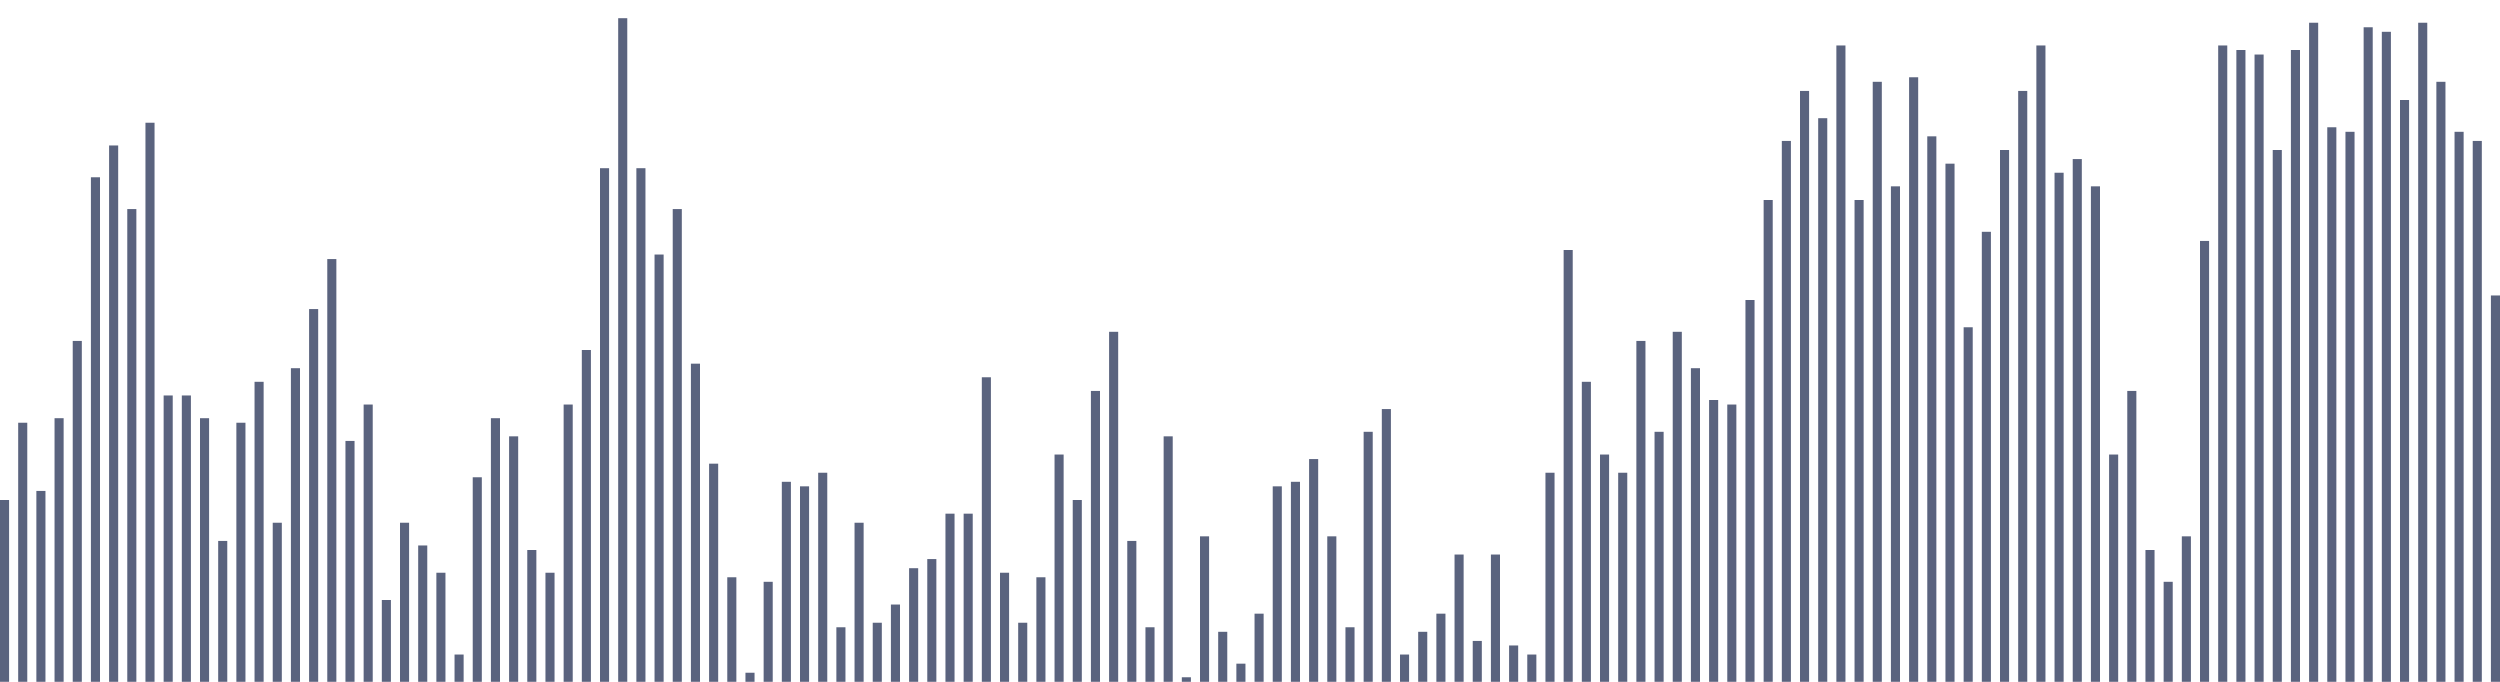 <svg width="550" height="150" stroke="#5a637e" stroke-width="2" xmlns:xlink="http://www.w3.org/1999/xlink"> <!-- Generator: ChartGen (2.0) - http://chartgen.frederickallen.co --><desc>Created with ChartGen.</desc><path class="bar" d="M 1,110,1,150"></path><path class="bar" d="M 5,93,5,150"></path><path class="bar" d="M 9,108,9,150"></path><path class="bar" d="M 13,92,13,150"></path><path class="bar" d="M 17,75,17,150"></path><path class="bar" d="M 21,39,21,150"></path><path class="bar" d="M 25,32,25,150"></path><path class="bar" d="M 29,46,29,150"></path><path class="bar" d="M 33,27,33,150"></path><path class="bar" d="M 37,87,37,150"></path><path class="bar" d="M 41,87,41,150"></path><path class="bar" d="M 45,92,45,150"></path><path class="bar" d="M 49,119,49,150"></path><path class="bar" d="M 53,93,53,150"></path><path class="bar" d="M 57,84,57,150"></path><path class="bar" d="M 61,115,61,150"></path><path class="bar" d="M 65,81,65,150"></path><path class="bar" d="M 69,68,69,150"></path><path class="bar" d="M 73,57,73,150"></path><path class="bar" d="M 77,97,77,150"></path><path class="bar" d="M 81,89,81,150"></path><path class="bar" d="M 85,132,85,150"></path><path class="bar" d="M 89,115,89,150"></path><path class="bar" d="M 93,120,93,150"></path><path class="bar" d="M 97,126,97,150"></path><path class="bar" d="M 101,144,101,150"></path><path class="bar" d="M 105,105,105,150"></path><path class="bar" d="M 109,92,109,150"></path><path class="bar" d="M 113,96,113,150"></path><path class="bar" d="M 117,121,117,150"></path><path class="bar" d="M 121,126,121,150"></path><path class="bar" d="M 125,89,125,150"></path><path class="bar" d="M 129,77,129,150"></path><path class="bar" d="M 133,37,133,150"></path><path class="bar" d="M 137,4,137,150"></path><path class="bar" d="M 141,37,141,150"></path><path class="bar" d="M 145,56,145,150"></path><path class="bar" d="M 149,46,149,150"></path><path class="bar" d="M 153,80,153,150"></path><path class="bar" d="M 157,102,157,150"></path><path class="bar" d="M 161,127,161,150"></path><path class="bar" d="M 165,148,165,150"></path><path class="bar" d="M 169,128,169,150"></path><path class="bar" d="M 173,106,173,150"></path><path class="bar" d="M 177,107,177,150"></path><path class="bar" d="M 181,104,181,150"></path><path class="bar" d="M 185,138,185,150"></path><path class="bar" d="M 189,115,189,150"></path><path class="bar" d="M 193,137,193,150"></path><path class="bar" d="M 197,133,197,150"></path><path class="bar" d="M 201,125,201,150"></path><path class="bar" d="M 205,123,205,150"></path><path class="bar" d="M 209,113,209,150"></path><path class="bar" d="M 213,113,213,150"></path><path class="bar" d="M 217,83,217,150"></path><path class="bar" d="M 221,126,221,150"></path><path class="bar" d="M 225,137,225,150"></path><path class="bar" d="M 229,127,229,150"></path><path class="bar" d="M 233,100,233,150"></path><path class="bar" d="M 237,110,237,150"></path><path class="bar" d="M 241,86,241,150"></path><path class="bar" d="M 245,73,245,150"></path><path class="bar" d="M 249,119,249,150"></path><path class="bar" d="M 253,138,253,150"></path><path class="bar" d="M 257,96,257,150"></path><path class="bar" d="M 261,149,261,150"></path><path class="bar" d="M 265,118,265,150"></path><path class="bar" d="M 269,139,269,150"></path><path class="bar" d="M 273,146,273,150"></path><path class="bar" d="M 277,135,277,150"></path><path class="bar" d="M 281,107,281,150"></path><path class="bar" d="M 285,106,285,150"></path><path class="bar" d="M 289,101,289,150"></path><path class="bar" d="M 293,118,293,150"></path><path class="bar" d="M 297,138,297,150"></path><path class="bar" d="M 301,95,301,150"></path><path class="bar" d="M 305,90,305,150"></path><path class="bar" d="M 309,144,309,150"></path><path class="bar" d="M 313,139,313,150"></path><path class="bar" d="M 317,135,317,150"></path><path class="bar" d="M 321,122,321,150"></path><path class="bar" d="M 325,141,325,150"></path><path class="bar" d="M 329,122,329,150"></path><path class="bar" d="M 333,142,333,150"></path><path class="bar" d="M 337,144,337,150"></path><path class="bar" d="M 341,104,341,150"></path><path class="bar" d="M 345,55,345,150"></path><path class="bar" d="M 349,84,349,150"></path><path class="bar" d="M 353,100,353,150"></path><path class="bar" d="M 357,104,357,150"></path><path class="bar" d="M 361,75,361,150"></path><path class="bar" d="M 365,95,365,150"></path><path class="bar" d="M 369,73,369,150"></path><path class="bar" d="M 373,81,373,150"></path><path class="bar" d="M 377,88,377,150"></path><path class="bar" d="M 381,89,381,150"></path><path class="bar" d="M 385,66,385,150"></path><path class="bar" d="M 389,44,389,150"></path><path class="bar" d="M 393,31,393,150"></path><path class="bar" d="M 397,20,397,150"></path><path class="bar" d="M 401,26,401,150"></path><path class="bar" d="M 405,10,405,150"></path><path class="bar" d="M 409,44,409,150"></path><path class="bar" d="M 413,18,413,150"></path><path class="bar" d="M 417,41,417,150"></path><path class="bar" d="M 421,17,421,150"></path><path class="bar" d="M 425,30,425,150"></path><path class="bar" d="M 429,36,429,150"></path><path class="bar" d="M 433,72,433,150"></path><path class="bar" d="M 437,51,437,150"></path><path class="bar" d="M 441,33,441,150"></path><path class="bar" d="M 445,20,445,150"></path><path class="bar" d="M 449,10,449,150"></path><path class="bar" d="M 453,38,453,150"></path><path class="bar" d="M 457,35,457,150"></path><path class="bar" d="M 461,41,461,150"></path><path class="bar" d="M 465,100,465,150"></path><path class="bar" d="M 469,86,469,150"></path><path class="bar" d="M 473,121,473,150"></path><path class="bar" d="M 477,128,477,150"></path><path class="bar" d="M 481,118,481,150"></path><path class="bar" d="M 485,53,485,150"></path><path class="bar" d="M 489,10,489,150"></path><path class="bar" d="M 493,11,493,150"></path><path class="bar" d="M 497,12,497,150"></path><path class="bar" d="M 501,33,501,150"></path><path class="bar" d="M 505,11,505,150"></path><path class="bar" d="M 509,5,509,150"></path><path class="bar" d="M 513,28,513,150"></path><path class="bar" d="M 517,29,517,150"></path><path class="bar" d="M 521,6,521,150"></path><path class="bar" d="M 525,7,525,150"></path><path class="bar" d="M 529,22,529,150"></path><path class="bar" d="M 533,5,533,150"></path><path class="bar" d="M 537,18,537,150"></path><path class="bar" d="M 541,29,541,150"></path><path class="bar" d="M 545,31,545,150"></path><path class="bar" d="M 549,65,549,150"></path></svg>